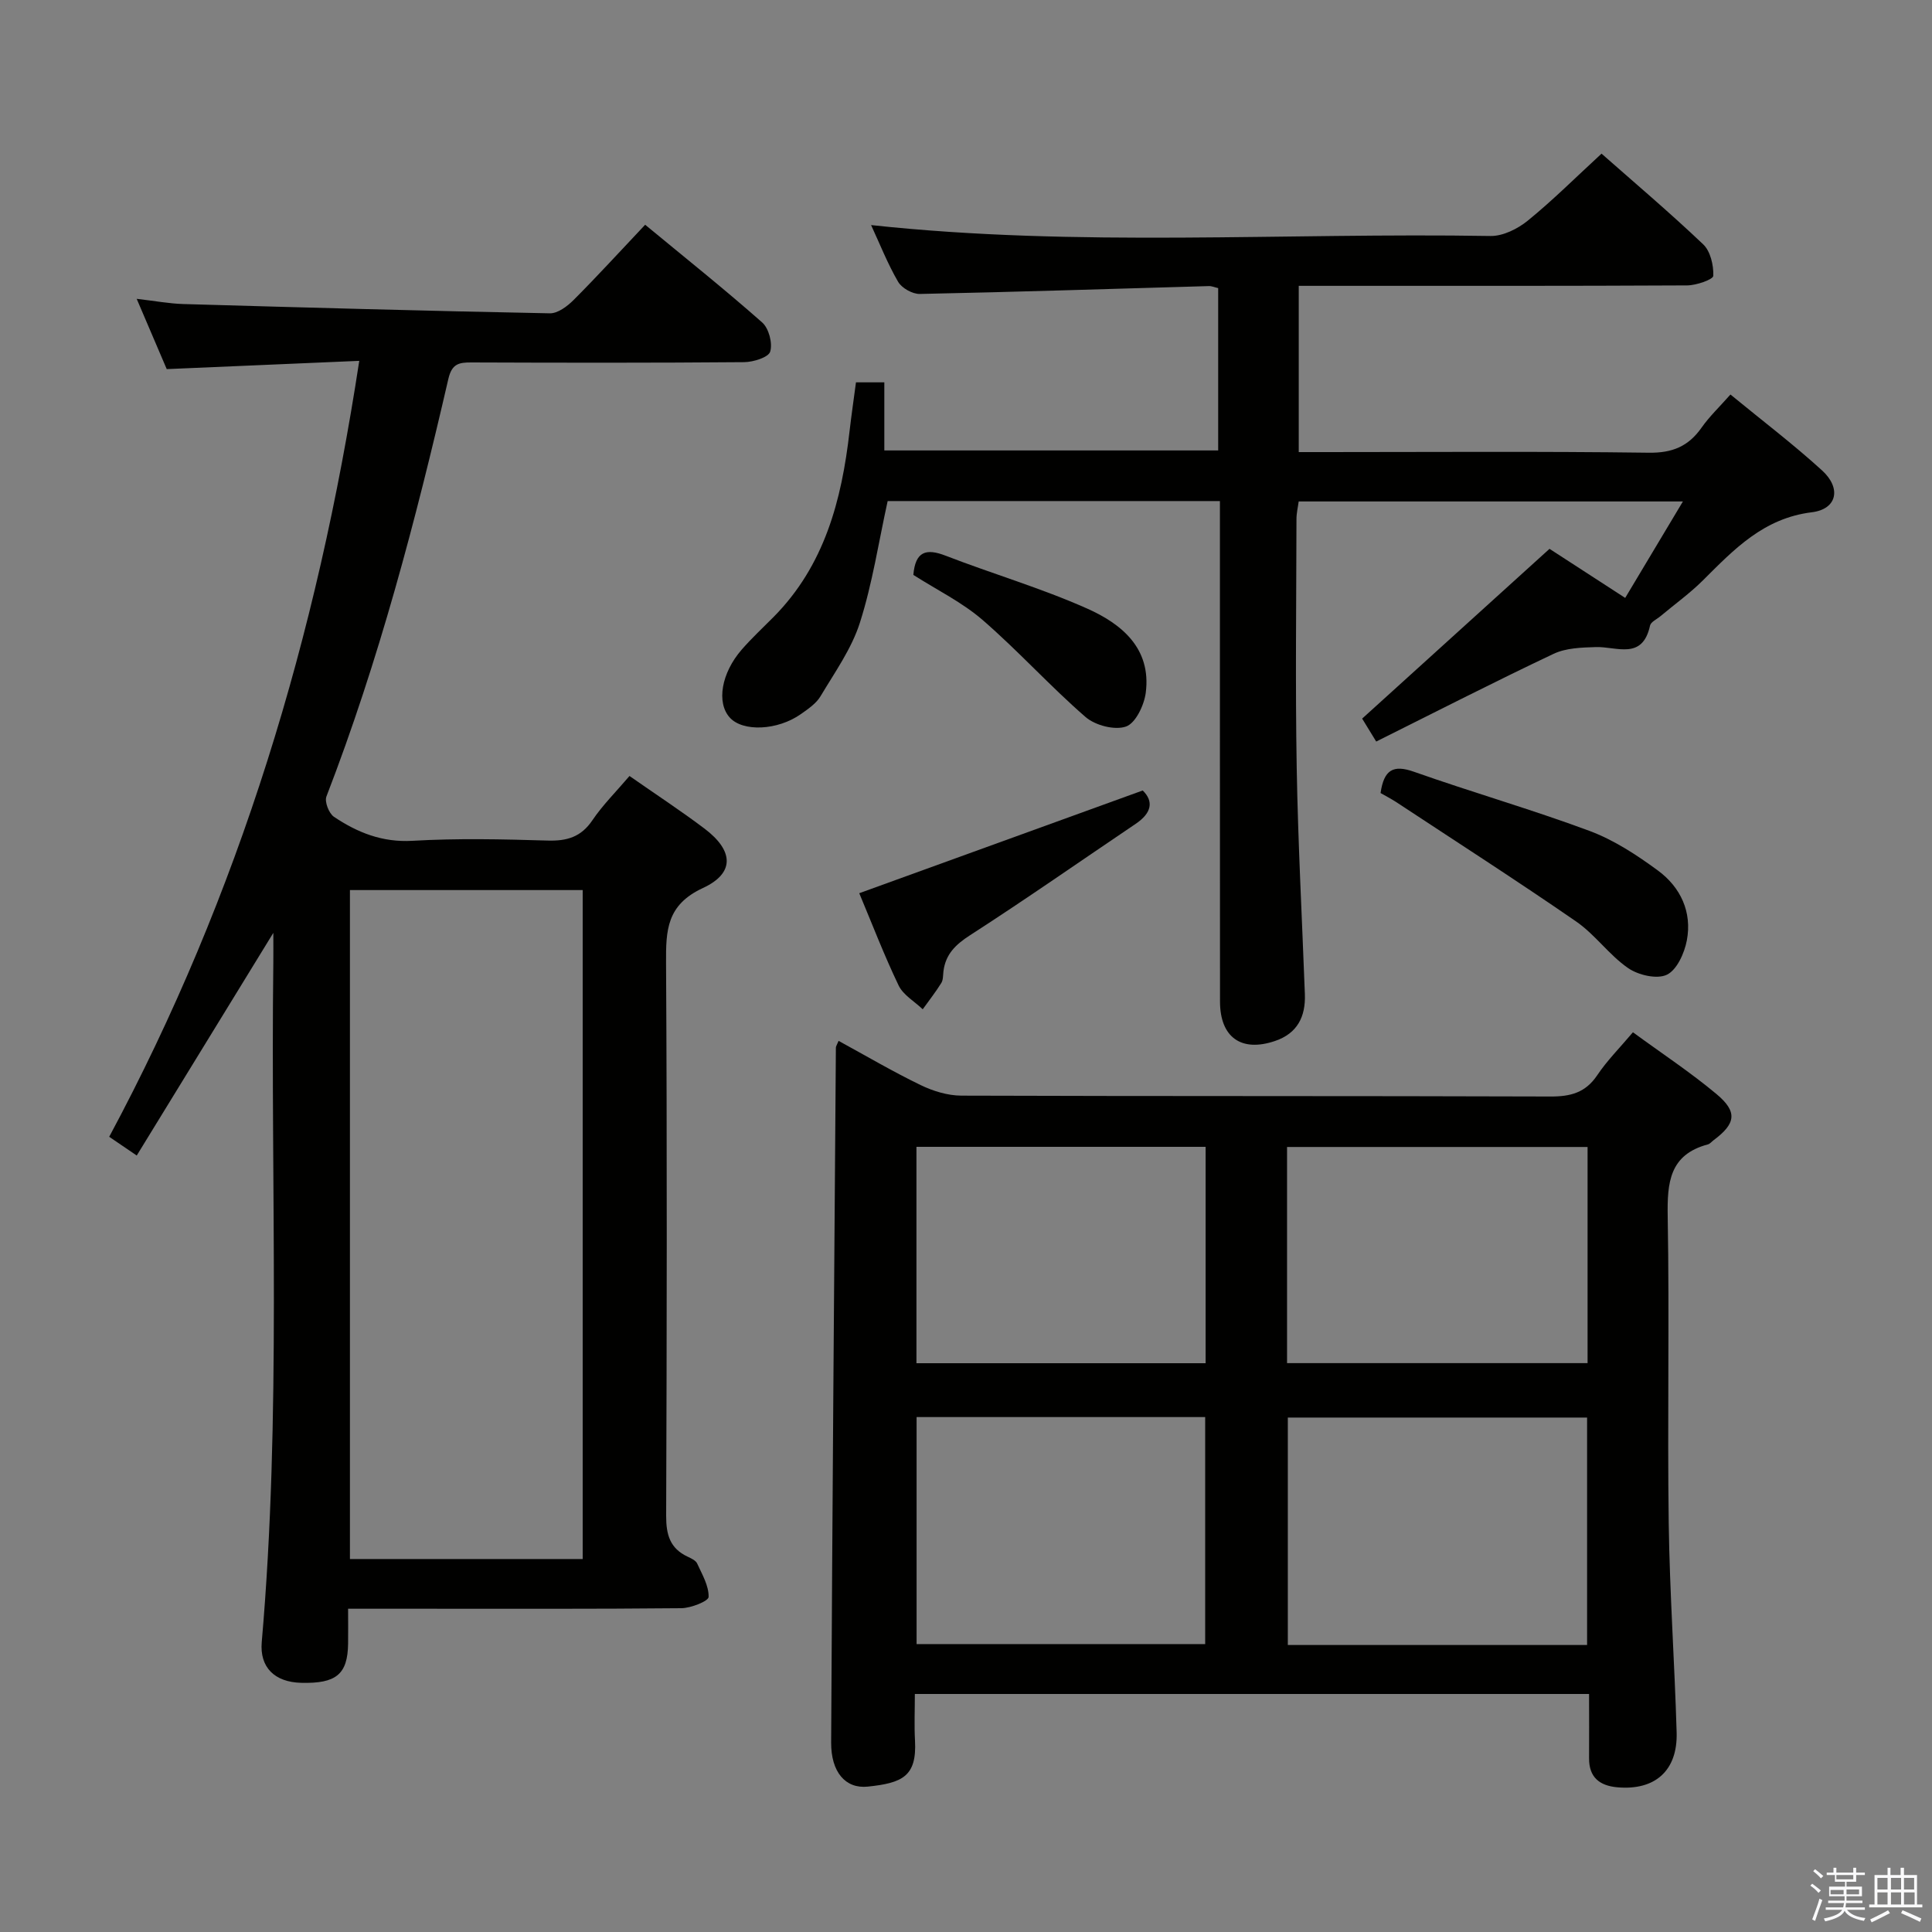 <svg enable-background="new 0 0 400 400" viewBox="0 0 400 400" xmlns="http://www.w3.org/2000/svg"><rect x="0" y="0" width="400" height="400" fill="#808080" stroke="none"/><path d="m374.8 390.4.4-.4c.7.5 1.3 1 1.8 1.4l-.5.5c-.5-.6-1.1-1.1-1.7-1.5zm1 7.3-.6-.3c.5-1.4 1.1-2.8 1.5-4.3.2.1.4.2.6.3-.5 1.3-1 2.8-1.5 4.3zm-.4-10.3.4-.4c.4.3 1 .8 1.7 1.4l-.5.5c-.4-.5-1-1-1.6-1.5zm2.5.3h1.7v-1h.6v1h3.5v-1h.6v1h1.8v.5h-1.8v1.4h-2v1h3.2v2h-3.2v.9h3.3v.5h-3.4c0 .3-.1.6-.1.9h4v.5h-3.7c.7.9 1.9 1.5 3.8 1.7-.1.2-.2.4-.3.6-2.1-.4-3.5-1.1-4-2.1-.4 1-1.8 1.7-4 2.2-.1-.2-.2-.4-.3-.6 2.1-.4 3.4-1 3.8-1.8h-3.4v-.5h3.6c.1-.3.1-.6.2-.9h-3.3v-.5h3.4c0-.3 0-.6 0-.9h-3.2v-2h3.3v-1h-2.1v-1.4h-1.7v-.5zm1.1 3.5v1h2.7c0-.3 0-.4 0-.4 0-.1 0-.2 0-.2 0-.1 0-.2 0-.3h-2.7zm1.2-3v.9h3.5v-.9zm4.7 3h-2.6v.6.4h2.6z" fill="#fafafb"/><path d="m393.6 386.7h.6v1.5h2.7v6.1h1.1v.6h-11v-.6h1.1v-6.1h2.7v-1.5h.6v1.5h2.1v-1.5zm-2.7 8.8.4.6c-1.2.6-2.5 1.3-3.8 1.9-.1-.2-.2-.4-.3-.6 1.2-.6 2.5-1.2 3.7-1.9zm-2.2-6.7v2.4h2.1v-2.4zm0 3v2.5h2.1v-2.5zm2.8-3v2.4h2.1v-2.4zm0 3v2.5h2.1v-2.5zm6 6.1c-1.4-.7-2.7-1.3-3.9-1.8l.3-.6c1.5.6 2.7 1.2 3.9 1.7zm-1.2-9.1h-2.1v2.4h2.1zm-2.1 3v2.5h2.2v-2.5z" fill="#fafafb"/><g fill="#010100"><path d="m130.33 160.66c5.48 3.83 10.64 7.2 15.55 10.91 6 4.54 6.32 9.19-.34 12.28-7.53 3.49-7.68 8.75-7.64 15.51.22 38.16.16 76.32.02 114.48-.01 3.9.79 6.73 4.42 8.44.74.35 1.7.78 2 1.43 1.03 2.25 2.43 4.62 2.37 6.92-.02.86-3.64 2.31-5.63 2.33-18.33.18-36.66.11-54.99.11-4.47 0-8.93 0-14.02 0 0 2.7.03 4.97 0 7.24-.09 6.33-2.45 8.29-9.73 8.1-5.44-.14-8.6-3.16-8.15-8.43 4.09-46.88 1.81-93.87 2.4-140.8.02-1.77 0-3.54 0-6.04-9.7 15.81-18.92 30.84-28.28 46.1-2.36-1.61-3.83-2.61-5.7-3.88 26.93-50.19 43.08-103.72 51.77-160.65-13.46.58-26.36 1.13-39.86 1.71-1.8-4.22-3.8-8.9-6.22-14.55 3.77.43 6.73 1 9.71 1.08 25.27.73 50.55 1.43 75.83 1.92 1.64.03 3.61-1.45 4.91-2.75 4.93-4.94 9.64-10.1 14.82-15.59 8.24 6.81 16.41 13.32 24.23 20.23 1.38 1.22 2.19 4.3 1.66 6.04-.36 1.19-3.49 2.16-5.38 2.18-18.83.16-37.66.13-56.49.06-2.59-.01-4.04.27-4.77 3.44-6.76 29.28-14.38 58.33-25.24 86.43-.42 1.08.52 3.5 1.56 4.2 4.86 3.26 10 5.33 16.25 4.97 9.3-.54 18.66-.33 27.98-.05 4.02.12 6.94-.73 9.29-4.22 2.13-3.15 4.88-5.87 7.67-9.15zm-9.69 162.12c0-46.48 0-92.5 0-138.5-16.28 0-32.2 0-48.19 0v138.5z"/><path d="m329 350.72c-46.81 0-92.88 0-139.59 0 0 3.4-.14 6.53.03 9.63.41 7.46-2.64 8.8-9.78 9.55-4.64.48-7.61-3.04-7.58-9.12.25-47.96.62-95.91.98-143.87 0-.29.22-.58.56-1.41 5.68 3.1 11.22 6.36 16.98 9.15 2.58 1.25 5.61 2.18 8.44 2.19 40.65.14 81.3.04 121.95.18 4.18.02 7.28-.79 9.71-4.42 2.01-3 4.62-5.61 7.38-8.88 5.94 4.35 11.89 8.27 17.32 12.81 4.4 3.68 3.97 6.12-.61 9.53-.4.3-.75.76-1.2.88-7.95 2.12-8.43 7.9-8.31 14.92.37 21.15-.08 42.32.21 63.47.2 14.46 1.22 28.9 1.64 43.35.23 7.92-4.48 12.06-12.29 11.36-3.66-.33-5.87-2.06-5.84-6.02.03-4.31 0-8.63 0-13.3zm-.41-10.14c0-16.17 0-31.74 0-47.09-20.98 0-41.54 0-61.96 0v47.09zm-138.82-.19h59.75c0-15.99 0-31.54 0-47-20.14 0-39.87 0-59.75 0zm76.7-58.17h62.22c0-15.11 0-29.85 0-44.75-20.85 0-41.39 0-62.22 0zm-76.73.02h59.87c0-15.1 0-29.84 0-44.8-20.06 0-39.8 0-59.87 0z"/><path d="m331.58 31.81c6.69 5.9 14.05 12.13 21.04 18.77 1.51 1.43 2.18 4.34 2.1 6.53-.03.75-3.5 1.97-5.4 1.98-24.83.13-49.65.09-74.48.09-1.82 0-3.65 0-5.95 0v34.42h5.49c22.33 0 44.66-.17 66.98.13 4.89.07 8.21-1.32 10.93-5.19 1.6-2.28 3.66-4.24 5.98-6.86 6.51 5.35 12.98 10.26 18.96 15.71 4.05 3.68 3.13 8.03-2.12 8.67-9.98 1.23-16.09 7.67-22.54 14.1-2.7 2.69-5.84 4.94-8.77 7.4-.76.64-2.01 1.19-2.18 1.97-1.57 7.21-6.88 4.31-11.21 4.44-2.95.09-6.18.18-8.76 1.4-12.28 5.81-24.38 12.01-36.72 18.16-1.57-2.56-2.59-4.22-2.91-4.75 12.99-11.77 25.63-23.22 38.79-35.15 4.18 2.71 9.57 6.21 15.67 10.16 3.96-6.61 7.74-12.93 11.95-19.97-27 0-53.06 0-79.55 0-.15 1.14-.46 2.4-.46 3.66-.03 17.16-.25 34.33.05 51.49.27 15.63 1.11 31.25 1.69 46.87.17 4.65-1.55 8.11-6.17 9.68-6.97 2.38-11.39-.73-11.4-8.15-.03-32.49-.01-64.98-.02-97.47 0-1.95 0-3.91 0-6.16-23.37 0-46.11 0-68.79 0-1.87 8.49-3.15 17.05-5.75 25.19-1.72 5.4-5.2 10.27-8.15 15.22-.89 1.5-2.55 2.62-4.03 3.67-4.85 3.44-12.08 3.74-14.77.73-2.76-3.07-1.76-9.17 2.48-14.05 2.07-2.38 4.4-4.54 6.62-6.78 10.53-10.65 14.08-24.15 15.71-38.44.38-3.28.86-6.56 1.33-10.12h5.87v14.1h69.12c0-11.25 0-22.31 0-33.61-.72-.16-1.33-.44-1.93-.42-19.95.57-39.89 1.22-59.84 1.63-1.52.03-3.72-1.2-4.49-2.51-2.16-3.71-3.75-7.75-5.6-11.75 42.84 4.63 85.57 1.54 128.24 2.26 2.58.04 5.62-1.47 7.71-3.17 5.17-4.2 9.9-8.93 15.28-13.88z"/><path d="m285.83 164.19c.7-4.83 2.62-5.93 6.93-4.4 12.05 4.26 24.36 7.79 36.33 12.24 5.05 1.88 9.78 4.98 14.16 8.2 4.69 3.45 7.11 8.59 5.99 14.48-.5 2.63-2.06 6.11-4.14 7.1-2.05.98-5.91.08-8.02-1.38-3.93-2.71-6.82-6.93-10.75-9.64-12.29-8.48-24.87-16.56-37.34-24.78-.98-.63-2-1.16-3.16-1.82z"/><path d="m177.9 184.93c19.69-7.14 38.94-14.11 58.69-21.27 2.27 2.22 1.91 4.63-1.45 6.9-11.42 7.7-22.71 15.6-34.29 23.06-3.02 1.95-5.08 3.94-5.52 7.48-.1.82-.04 1.78-.45 2.43-1.17 1.88-2.55 3.63-3.84 5.43-1.7-1.63-4.04-2.95-4.99-4.93-3.01-6.27-5.5-12.78-8.15-19.1z"/><path d="m189.1 119.03c.41-4.85 2.61-5.56 6.68-3.98 9.72 3.76 19.79 6.71 29.29 10.94 7.13 3.17 13.32 8.23 12.15 17.41-.33 2.59-2.1 6.32-4.09 7.02-2.34.82-6.38-.23-8.39-1.98-7.36-6.39-13.92-13.69-21.29-20.07-4.21-3.65-9.39-6.18-14.35-9.34z"/></g></svg>